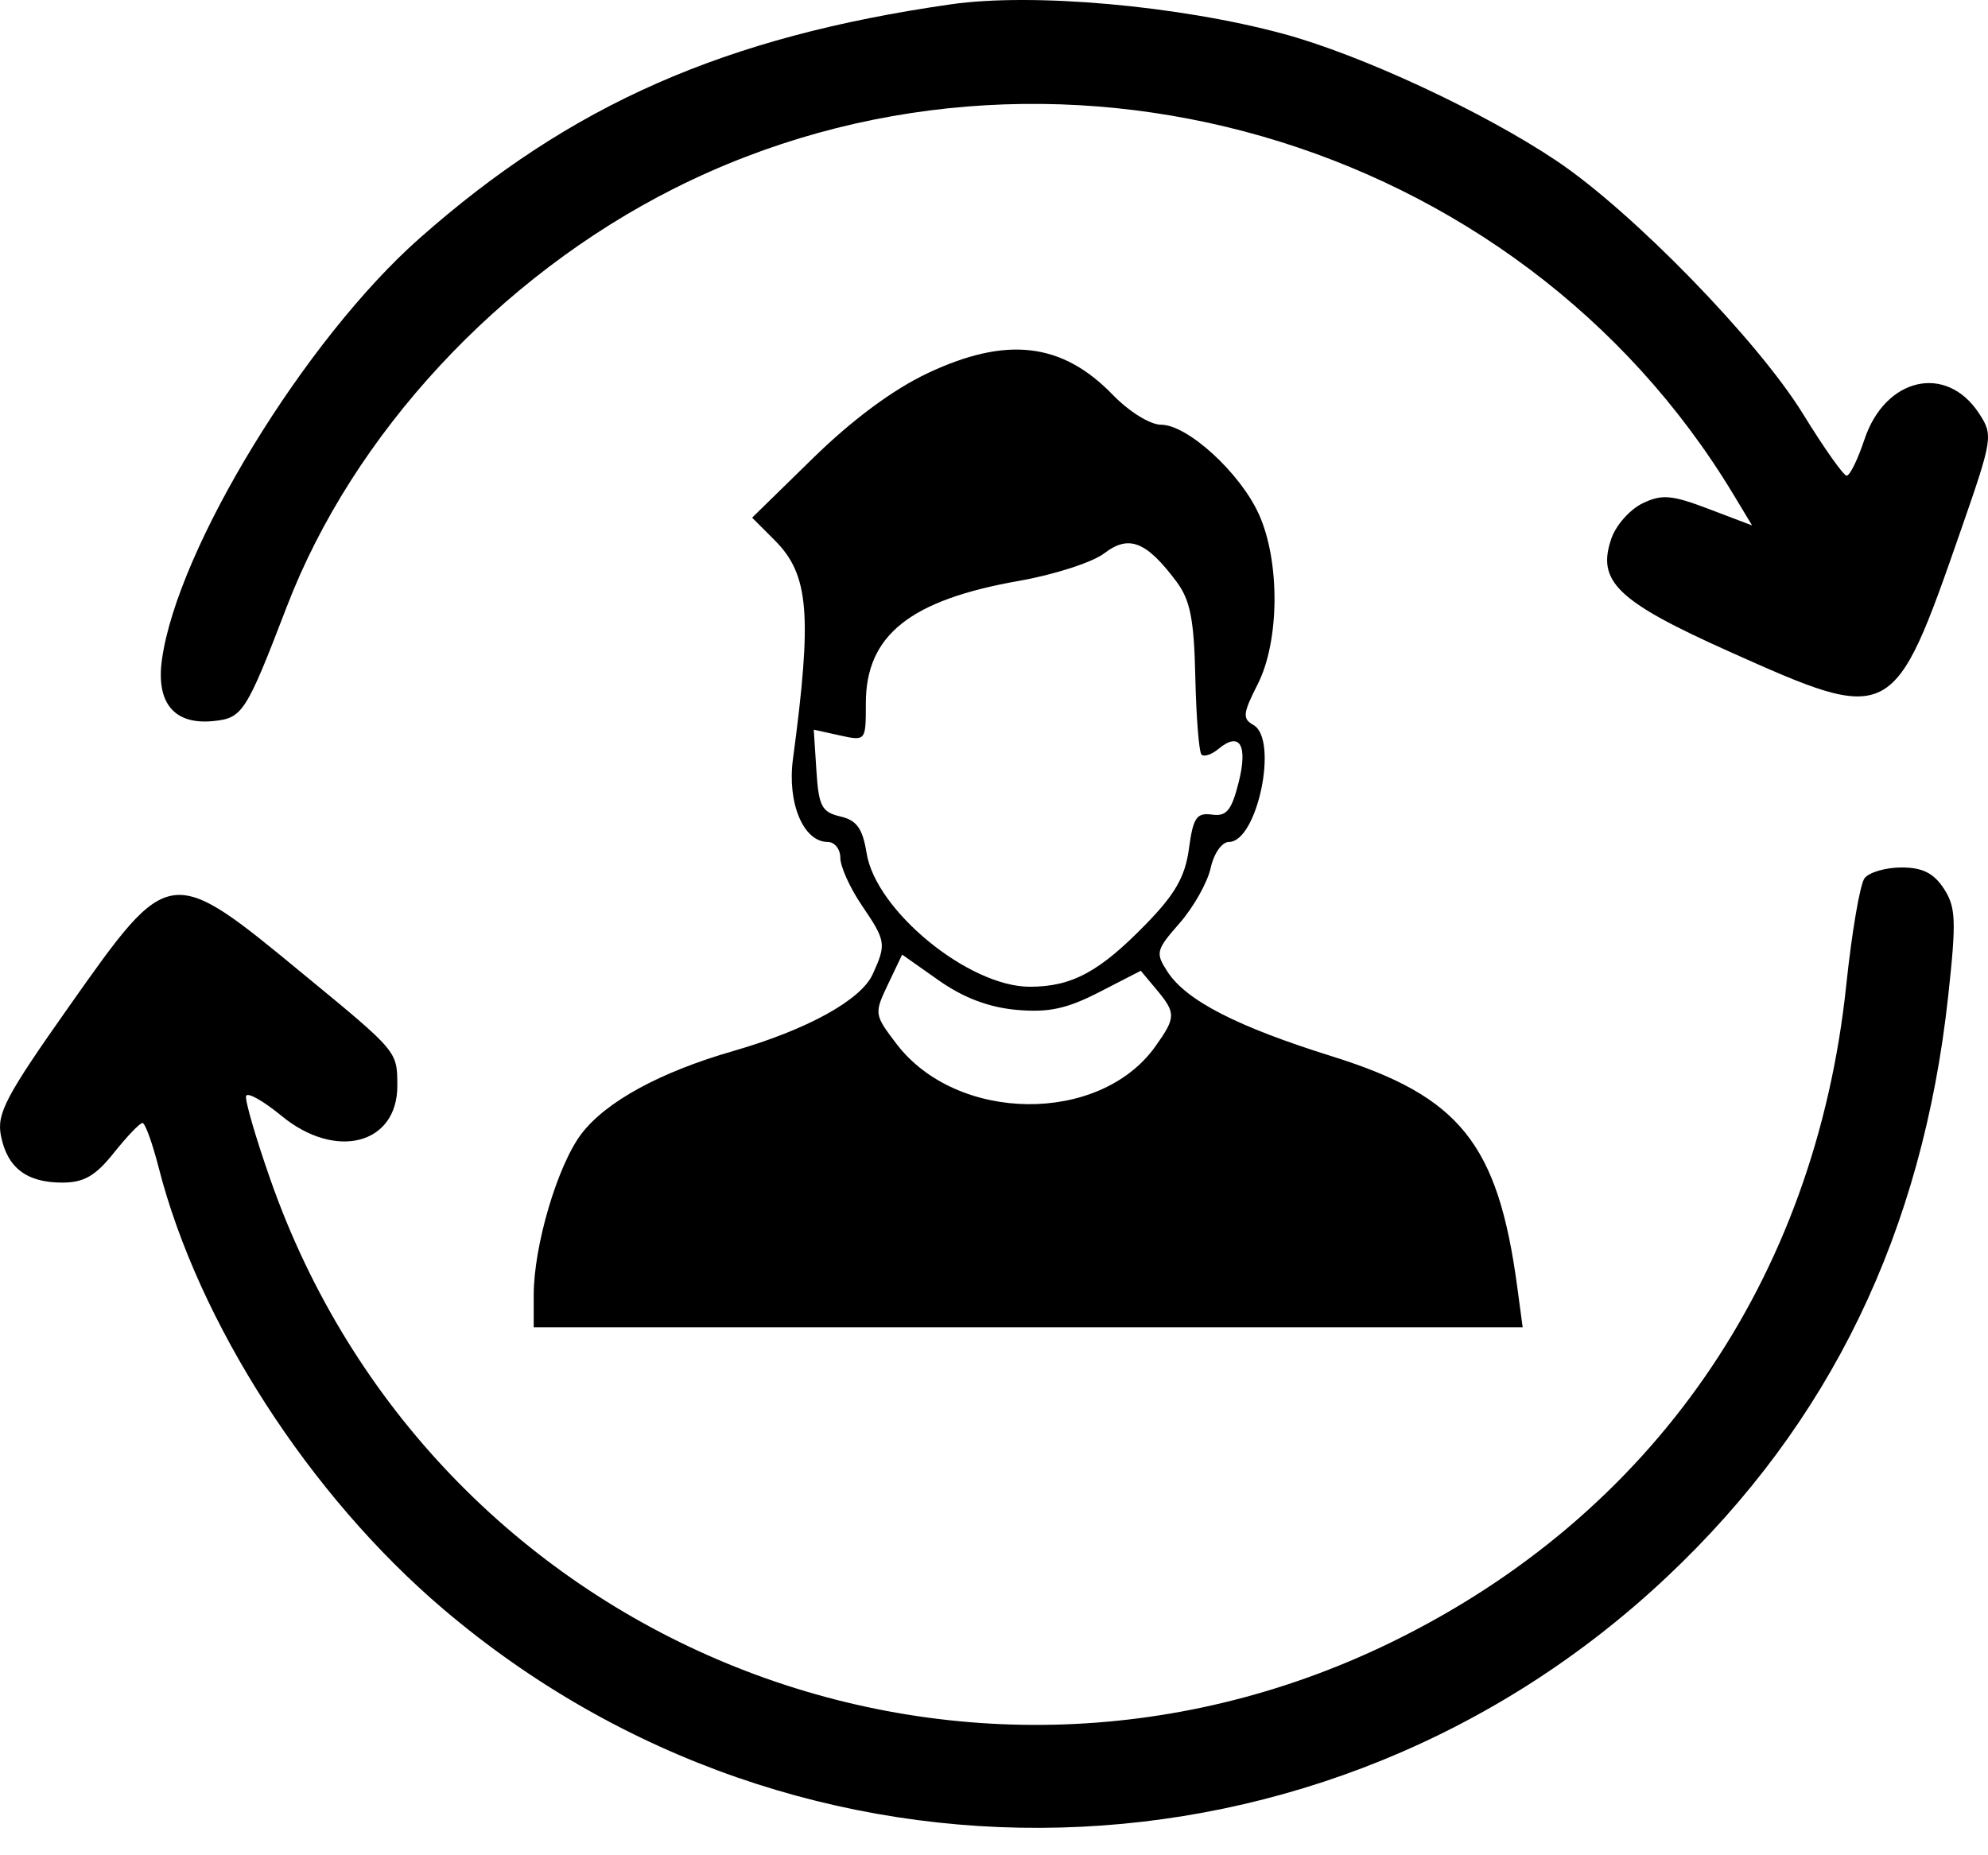<svg width="30" height="28" viewBox="0 0 30 28" fill="none" xmlns="http://www.w3.org/2000/svg">
<path fill-rule="evenodd" clip-rule="evenodd" d="M14.351 0.065C10.935 0.554 8.612 1.577 6.328 3.599C4.604 5.124 2.678 8.275 2.444 9.953C2.352 10.608 2.627 10.94 3.215 10.883C3.661 10.838 3.711 10.762 4.33 9.151C5.329 6.551 7.532 4.174 10.175 2.844C15.811 0.007 22.898 2.054 26.156 7.459L26.44 7.93L25.785 7.681C25.227 7.469 25.079 7.456 24.788 7.596C24.6 7.686 24.389 7.922 24.319 8.121C24.089 8.774 24.401 9.074 26.101 9.836C28.558 10.936 28.573 10.927 29.59 8.004C30.073 6.616 30.08 6.568 29.864 6.238C29.37 5.485 28.447 5.696 28.135 6.634C28.035 6.935 27.915 7.18 27.867 7.179C27.82 7.179 27.524 6.76 27.209 6.248C26.527 5.14 24.637 3.197 23.492 2.429C22.383 1.685 20.535 0.826 19.364 0.51C17.787 0.084 15.582 -0.112 14.351 0.065ZM13.993 5.635C13.472 5.882 12.861 6.335 12.268 6.915L11.35 7.813L11.691 8.154C12.209 8.672 12.259 9.272 11.966 11.456C11.877 12.119 12.124 12.707 12.491 12.707C12.595 12.707 12.681 12.815 12.681 12.946C12.681 13.078 12.825 13.398 13.002 13.659C13.371 14.202 13.378 14.246 13.169 14.704C12.992 15.093 12.179 15.541 11.069 15.861C9.964 16.179 9.145 16.625 8.774 17.112C8.414 17.585 8.054 18.8 8.054 19.545V20.032H15.516H22.978L22.896 19.422C22.605 17.259 22.031 16.546 20.103 15.943C18.668 15.494 17.905 15.103 17.62 14.668C17.433 14.381 17.443 14.34 17.802 13.931C18.011 13.692 18.221 13.319 18.269 13.102C18.318 12.879 18.439 12.707 18.545 12.707C18.974 12.707 19.298 11.156 18.914 10.941C18.747 10.847 18.755 10.768 18.978 10.329C19.311 9.677 19.319 8.47 18.996 7.758C18.712 7.133 17.92 6.41 17.521 6.41C17.356 6.41 17.039 6.213 16.792 5.958C16.025 5.167 15.187 5.07 13.993 5.635ZM17.753 8.777C17.962 9.057 18.019 9.346 18.038 10.223C18.052 10.826 18.093 11.351 18.132 11.389C18.17 11.427 18.287 11.387 18.391 11.3C18.71 11.036 18.834 11.247 18.691 11.812C18.583 12.235 18.508 12.325 18.288 12.294C18.057 12.263 18.005 12.34 17.942 12.807C17.885 13.23 17.735 13.493 17.298 13.942C16.593 14.667 16.176 14.892 15.54 14.892C14.62 14.892 13.219 13.746 13.078 12.878C13.017 12.502 12.93 12.38 12.68 12.322C12.401 12.257 12.354 12.167 12.32 11.63L12.28 11.012L12.673 11.099C13.066 11.185 13.066 11.184 13.066 10.614C13.066 9.587 13.732 9.056 15.38 8.766C15.91 8.673 16.488 8.486 16.665 8.35C17.035 8.066 17.299 8.17 17.753 8.777ZM28.138 13.253C28.069 13.341 27.945 14.068 27.861 14.868C27.393 19.32 24.935 22.868 20.988 24.789C14.383 28.003 6.508 24.746 4.078 17.795C3.857 17.165 3.693 16.6 3.714 16.54C3.734 16.48 3.973 16.614 4.246 16.839C5.067 17.516 6 17.272 5.996 16.382C5.993 15.863 6.005 15.876 4.584 14.707C2.555 13.035 2.563 13.034 1.048 15.181C0.088 16.542 -0.052 16.807 0.014 17.14C0.109 17.624 0.401 17.848 0.94 17.848C1.266 17.848 1.441 17.747 1.719 17.398C1.917 17.15 2.11 16.948 2.15 16.948C2.19 16.948 2.3 17.252 2.395 17.623C2.994 19.964 4.668 22.563 6.683 24.279C12.071 28.868 20.003 28.659 25.162 23.792C27.62 21.473 29.011 18.598 29.399 15.036C29.524 13.889 29.515 13.688 29.333 13.41C29.18 13.177 29.011 13.092 28.694 13.092C28.457 13.092 28.207 13.165 28.138 13.253ZM15.338 15.241C15.823 15.284 16.095 15.226 16.587 14.974L17.215 14.651L17.45 14.932C17.749 15.29 17.747 15.354 17.435 15.793C16.596 16.971 14.441 16.951 13.529 15.755C13.192 15.313 13.19 15.297 13.4 14.856L13.614 14.407L14.166 14.796C14.538 15.058 14.92 15.203 15.338 15.241Z" fill="black"/>
</svg>
